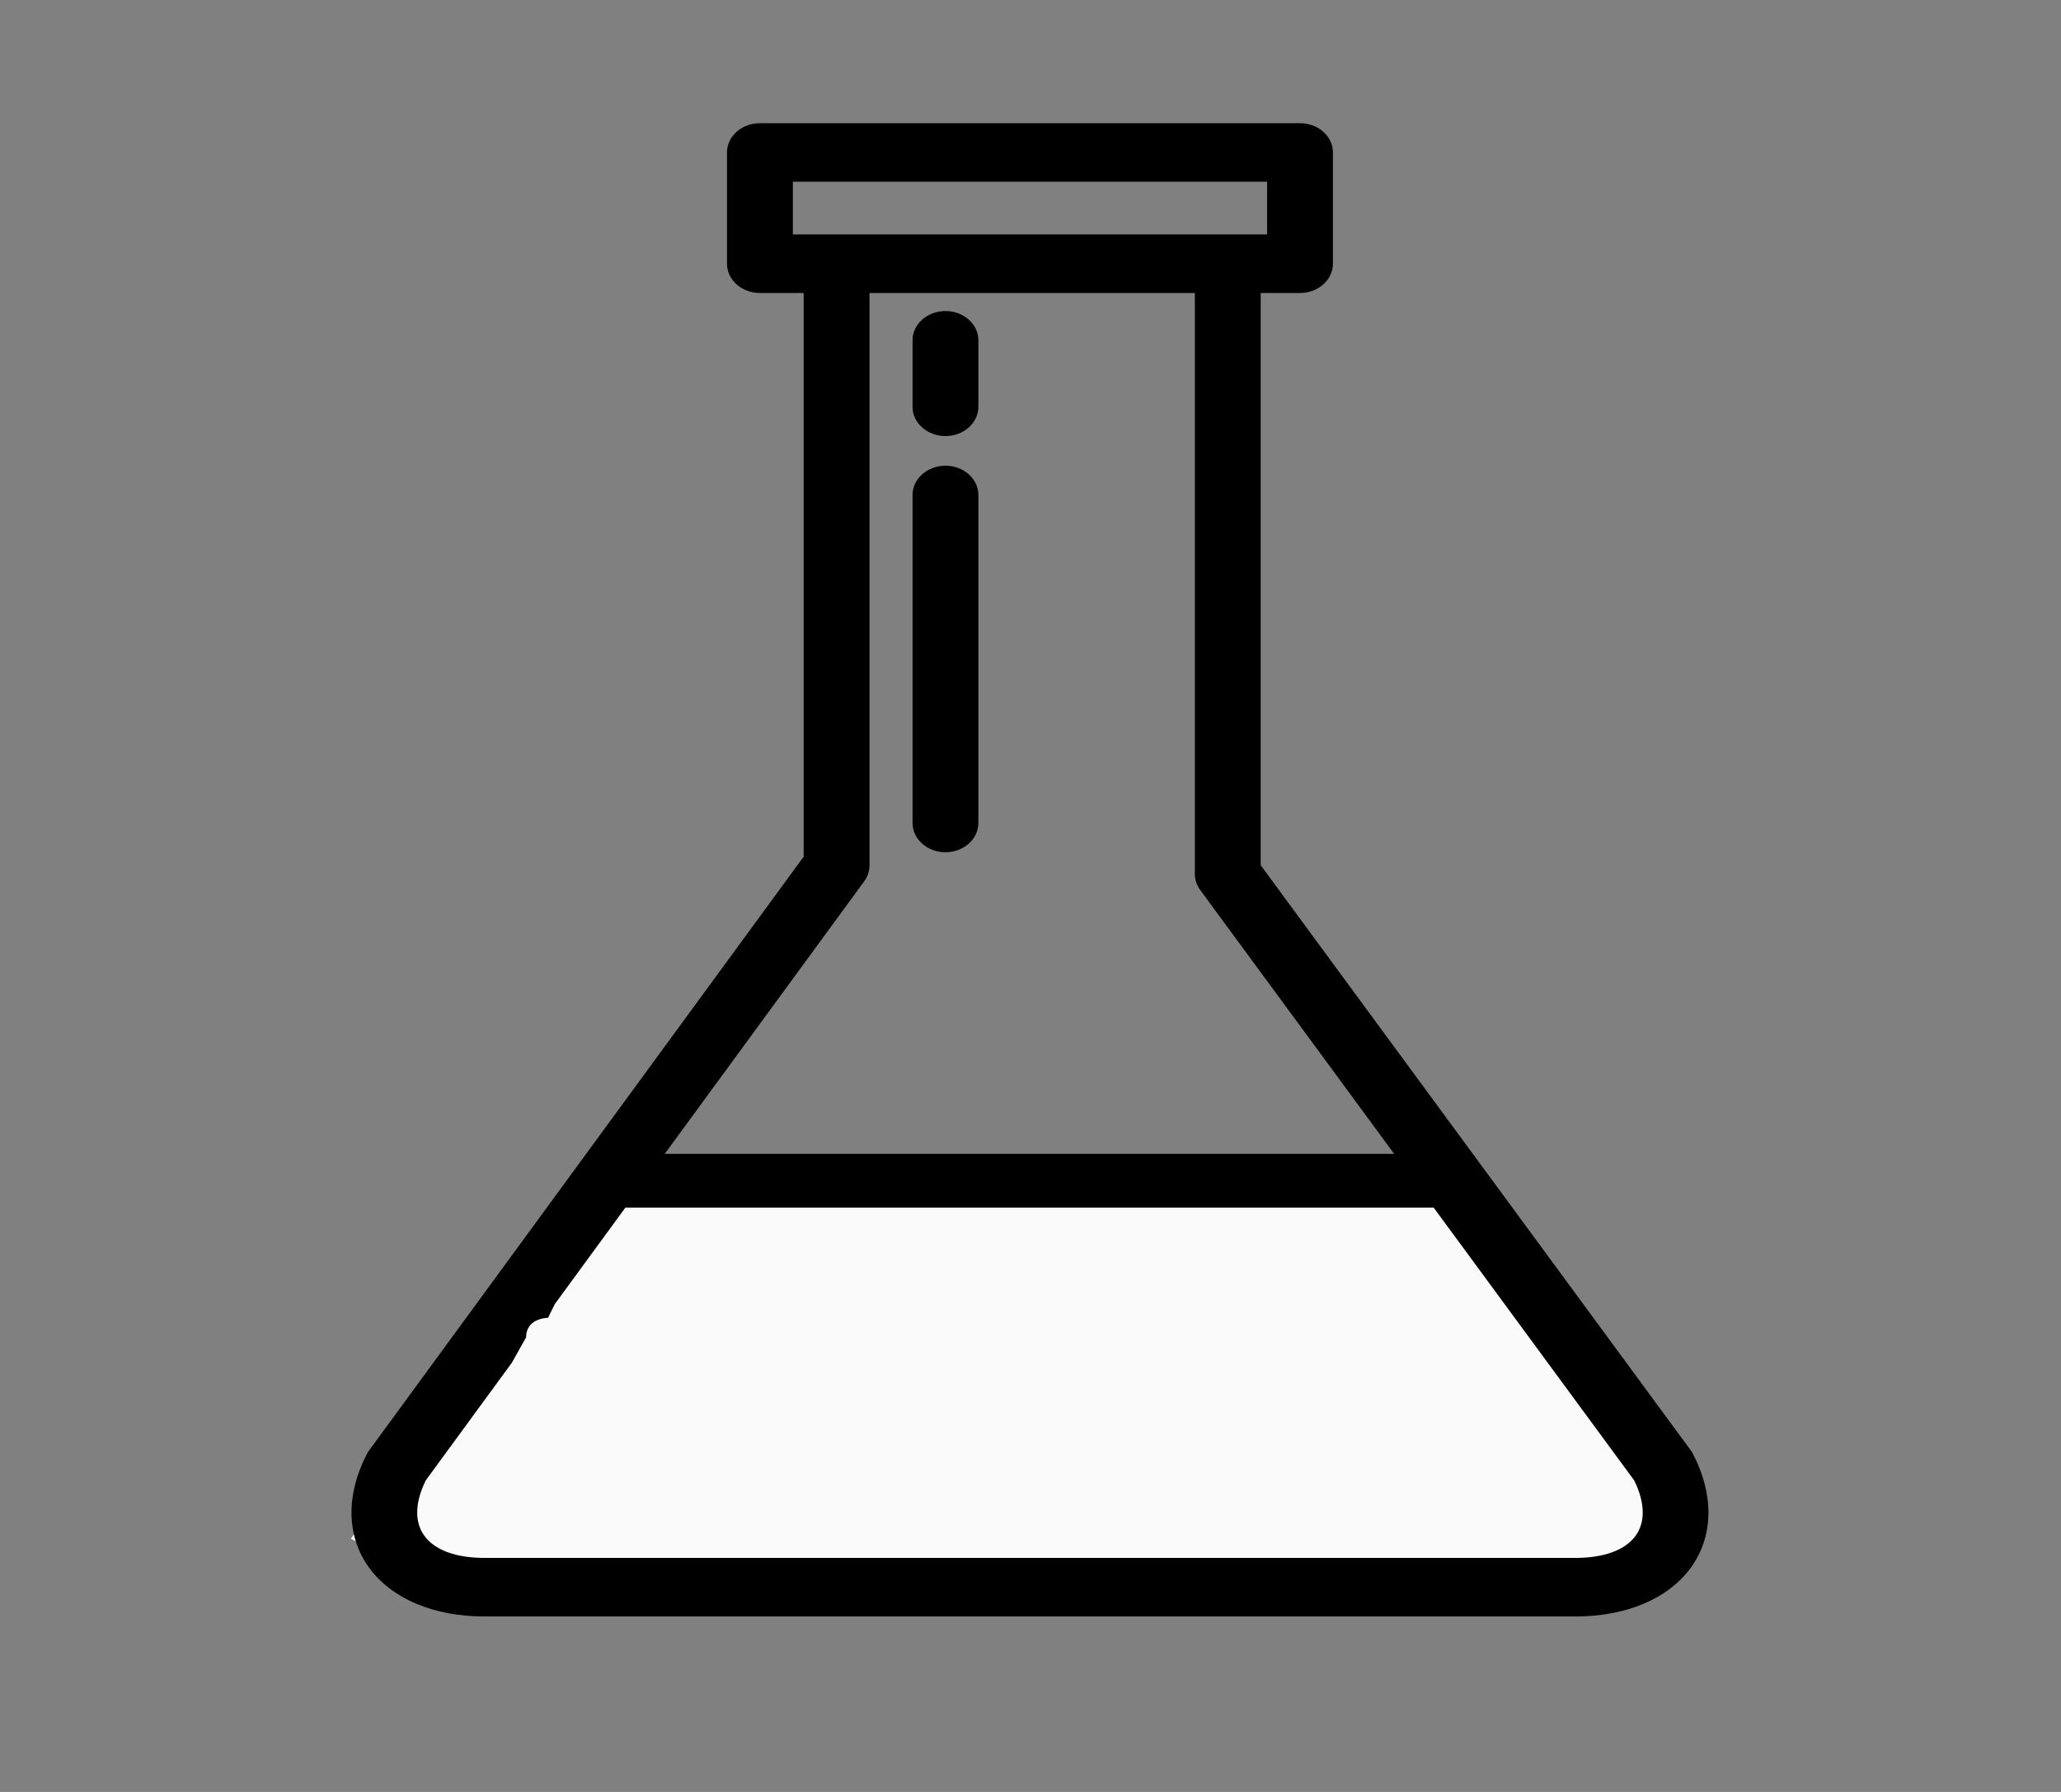 <svg width="46" height="40" viewBox="0 0 46 40" fill="none" xmlns="http://www.w3.org/2000/svg">
<rect x="0" y="0" width="46" height="40" fill="#808080" stroke="none"/>
<path d="M13.21 26.522H32.766L37.655 33.478L36.189 35.652H22.01H10.276L7.832 34.348L13.21 26.522Z" fill="#FAFAFA"/>
<path d="M37.787 32.457C37.772 32.428 37.755 32.4 37.735 32.373L28.138 19.314V6.54H29.015C29.421 6.54 29.75 6.248 29.75 5.887V3.403C29.75 3.042 29.421 2.75 29.015 2.75H16.961C16.555 2.75 16.226 3.042 16.226 3.403V5.887C16.226 6.248 16.555 6.54 16.961 6.54H17.937V19.123L8.24 32.375C8.22 32.401 8.203 32.429 8.188 32.458C7.716 33.37 7.732 34.291 8.232 34.986C8.734 35.683 9.673 36.083 10.809 36.083H35.167C36.303 36.083 37.242 35.683 37.744 34.986C38.244 34.291 38.26 33.369 37.787 32.457ZM17.696 5.233V4.057H28.28V5.233H27.403H18.672H17.696ZM36.506 34.281C36.277 34.6 35.801 34.776 35.167 34.776H10.809C10.175 34.776 9.699 34.6 9.47 34.281C9.248 33.973 9.26 33.536 9.503 33.045L11.425 30.418L11.743 29.851C11.743 29.416 12.232 29.416 12.232 29.416L12.382 29.111L19.288 19.673C19.366 19.567 19.407 19.444 19.407 19.317V6.54H26.668V19.508C26.668 19.635 26.709 19.759 26.787 19.866L36.474 33.046C36.716 33.536 36.728 33.973 36.506 34.281Z" fill="black"/>
<path d="M21.102 10.396C20.696 10.396 20.367 10.689 20.367 11.05V18.37C20.367 18.731 20.696 19.024 21.102 19.024C21.508 19.024 21.837 18.731 21.837 18.37V11.05C21.837 10.689 21.508 10.396 21.102 10.396Z" fill="black"/>
<path d="M21.102 6.943C20.696 6.943 20.367 7.236 20.367 7.597V9.08C20.367 9.441 20.696 9.734 21.102 9.734C21.508 9.734 21.837 9.441 21.837 9.08V7.597C21.837 7.236 21.508 6.943 21.102 6.943Z" fill="black"/>
<line x1="13.21" y1="26.357" x2="32.766" y2="26.357" stroke="black" stroke-width="1.2"/>
</svg>
